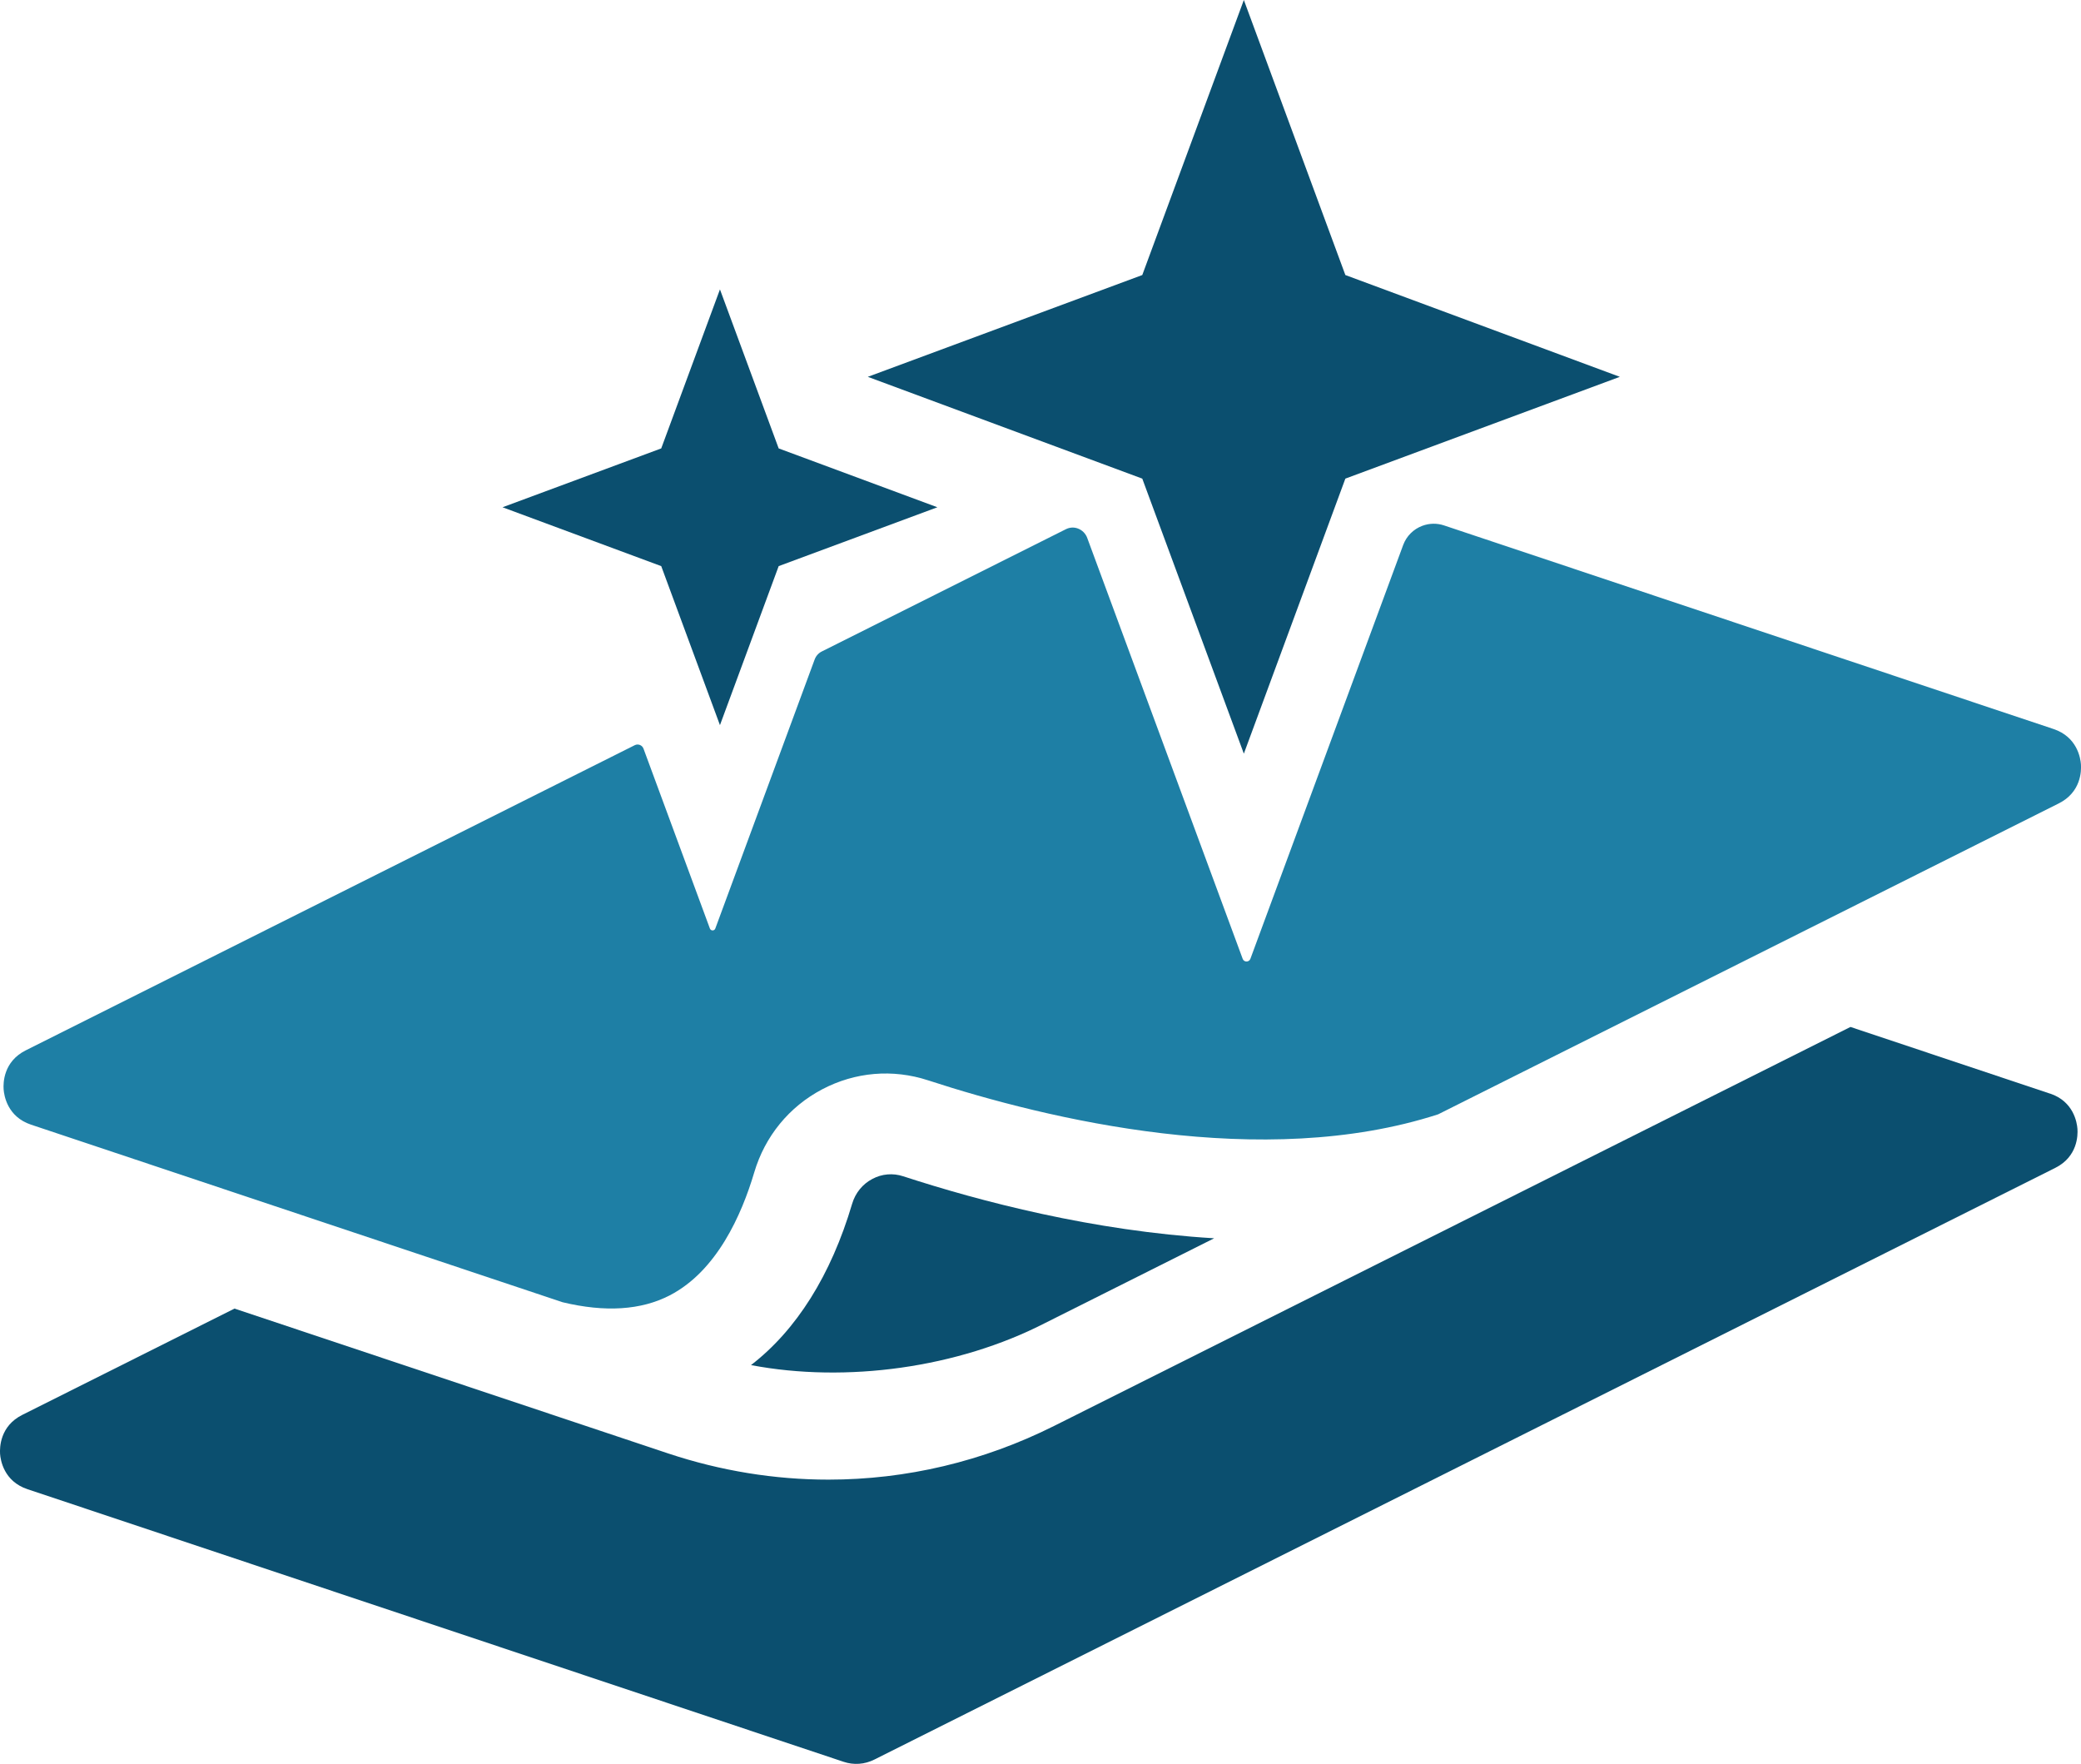 <svg width="1148" height="973" viewBox="0 0 1148 973" fill="none" xmlns="http://www.w3.org/2000/svg">
<g clip-path="url(#clip0_2672_6660)">
<path d="M1130.91 603.255L1020.83 566.477L581.618 786.504C542.279 806.231 499.771 816.183 457.049 816.183C427.358 816.183 397.524 811.367 368.509 801.7L129.375 721.83L12.282 780.475C-0.036 786.646 -0.179 798.49 0.035 801.95C0.284 805.41 2.1 817.111 15.166 821.463L465.344 971.822C470.969 973.712 476.986 973.284 482.326 970.609L1133.83 644.207C1146.15 638.035 1146.29 626.228 1146.04 622.732C1145.79 619.272 1143.98 607.571 1130.91 603.219V603.255Z" fill="#0B4F6F"/>
<path d="M414.293 753.008C466.912 762.996 528.431 754.506 576.421 729.857L669.804 683.055C603.051 679.059 540.678 662.686 498.241 648.845C492.58 646.99 486.528 647.489 481.259 650.307C475.812 653.161 471.86 658.048 470.08 664.041C458.439 703.388 439.356 733.709 414.293 753.008Z" fill="#0B4F6F"/>
<path d="M686.18 0L630.144 151.715L478.731 207.863L630.144 264.011L686.18 415.726L742.181 264.011L893.594 207.863L742.181 151.715L686.18 0Z" fill="#0B4F6F"/>
<path d="M397.168 159.633L364.771 247.351L277.228 279.813L364.771 312.275L397.168 399.993L429.566 312.275L517.109 279.813L429.566 247.351L397.168 159.633Z" fill="#0B4F6F"/>
<path d="M1147.97 421.648C1147.72 418.188 1145.9 406.487 1132.84 402.135L796.653 289.839C792.737 288.519 788.5 288.59 784.62 290.053C779.742 291.872 775.897 295.724 774.082 300.612L689.778 528.915C689.03 530.877 686.253 530.877 685.541 528.915L599.778 296.723C598.888 294.298 597.001 292.407 594.58 291.515C592.479 290.73 590.13 290.873 588.1 291.872L453.349 359.364C451.534 360.256 450.145 361.825 449.433 363.716L394.607 512.185C394.109 513.576 392.115 513.576 391.617 512.185L354.983 412.944C354.271 411.018 352.028 410.126 350.177 411.053L14.207 579.391C1.889 585.563 1.747 597.37 1.996 600.866C2.245 604.326 4.061 616.027 17.126 620.379L310.374 718.335C333.836 723.971 353.666 722.723 369.508 714.518C395.39 701.105 409.097 670.249 416.075 646.741C421.985 626.8 435.299 610.498 453.599 600.866C471.755 591.306 492.475 589.558 511.949 595.908C577.954 617.454 696.542 646.027 793.378 614.671L1135.76 443.158C1148.07 436.987 1148.22 425.18 1147.97 421.684V421.648Z" fill="#1E7FA5"/>
</g>
<defs>
<clipPath id="clip0_2672_6660">
<rect width="1148" height="973" fill="white"/>
</clipPath>
</defs>
</svg>
